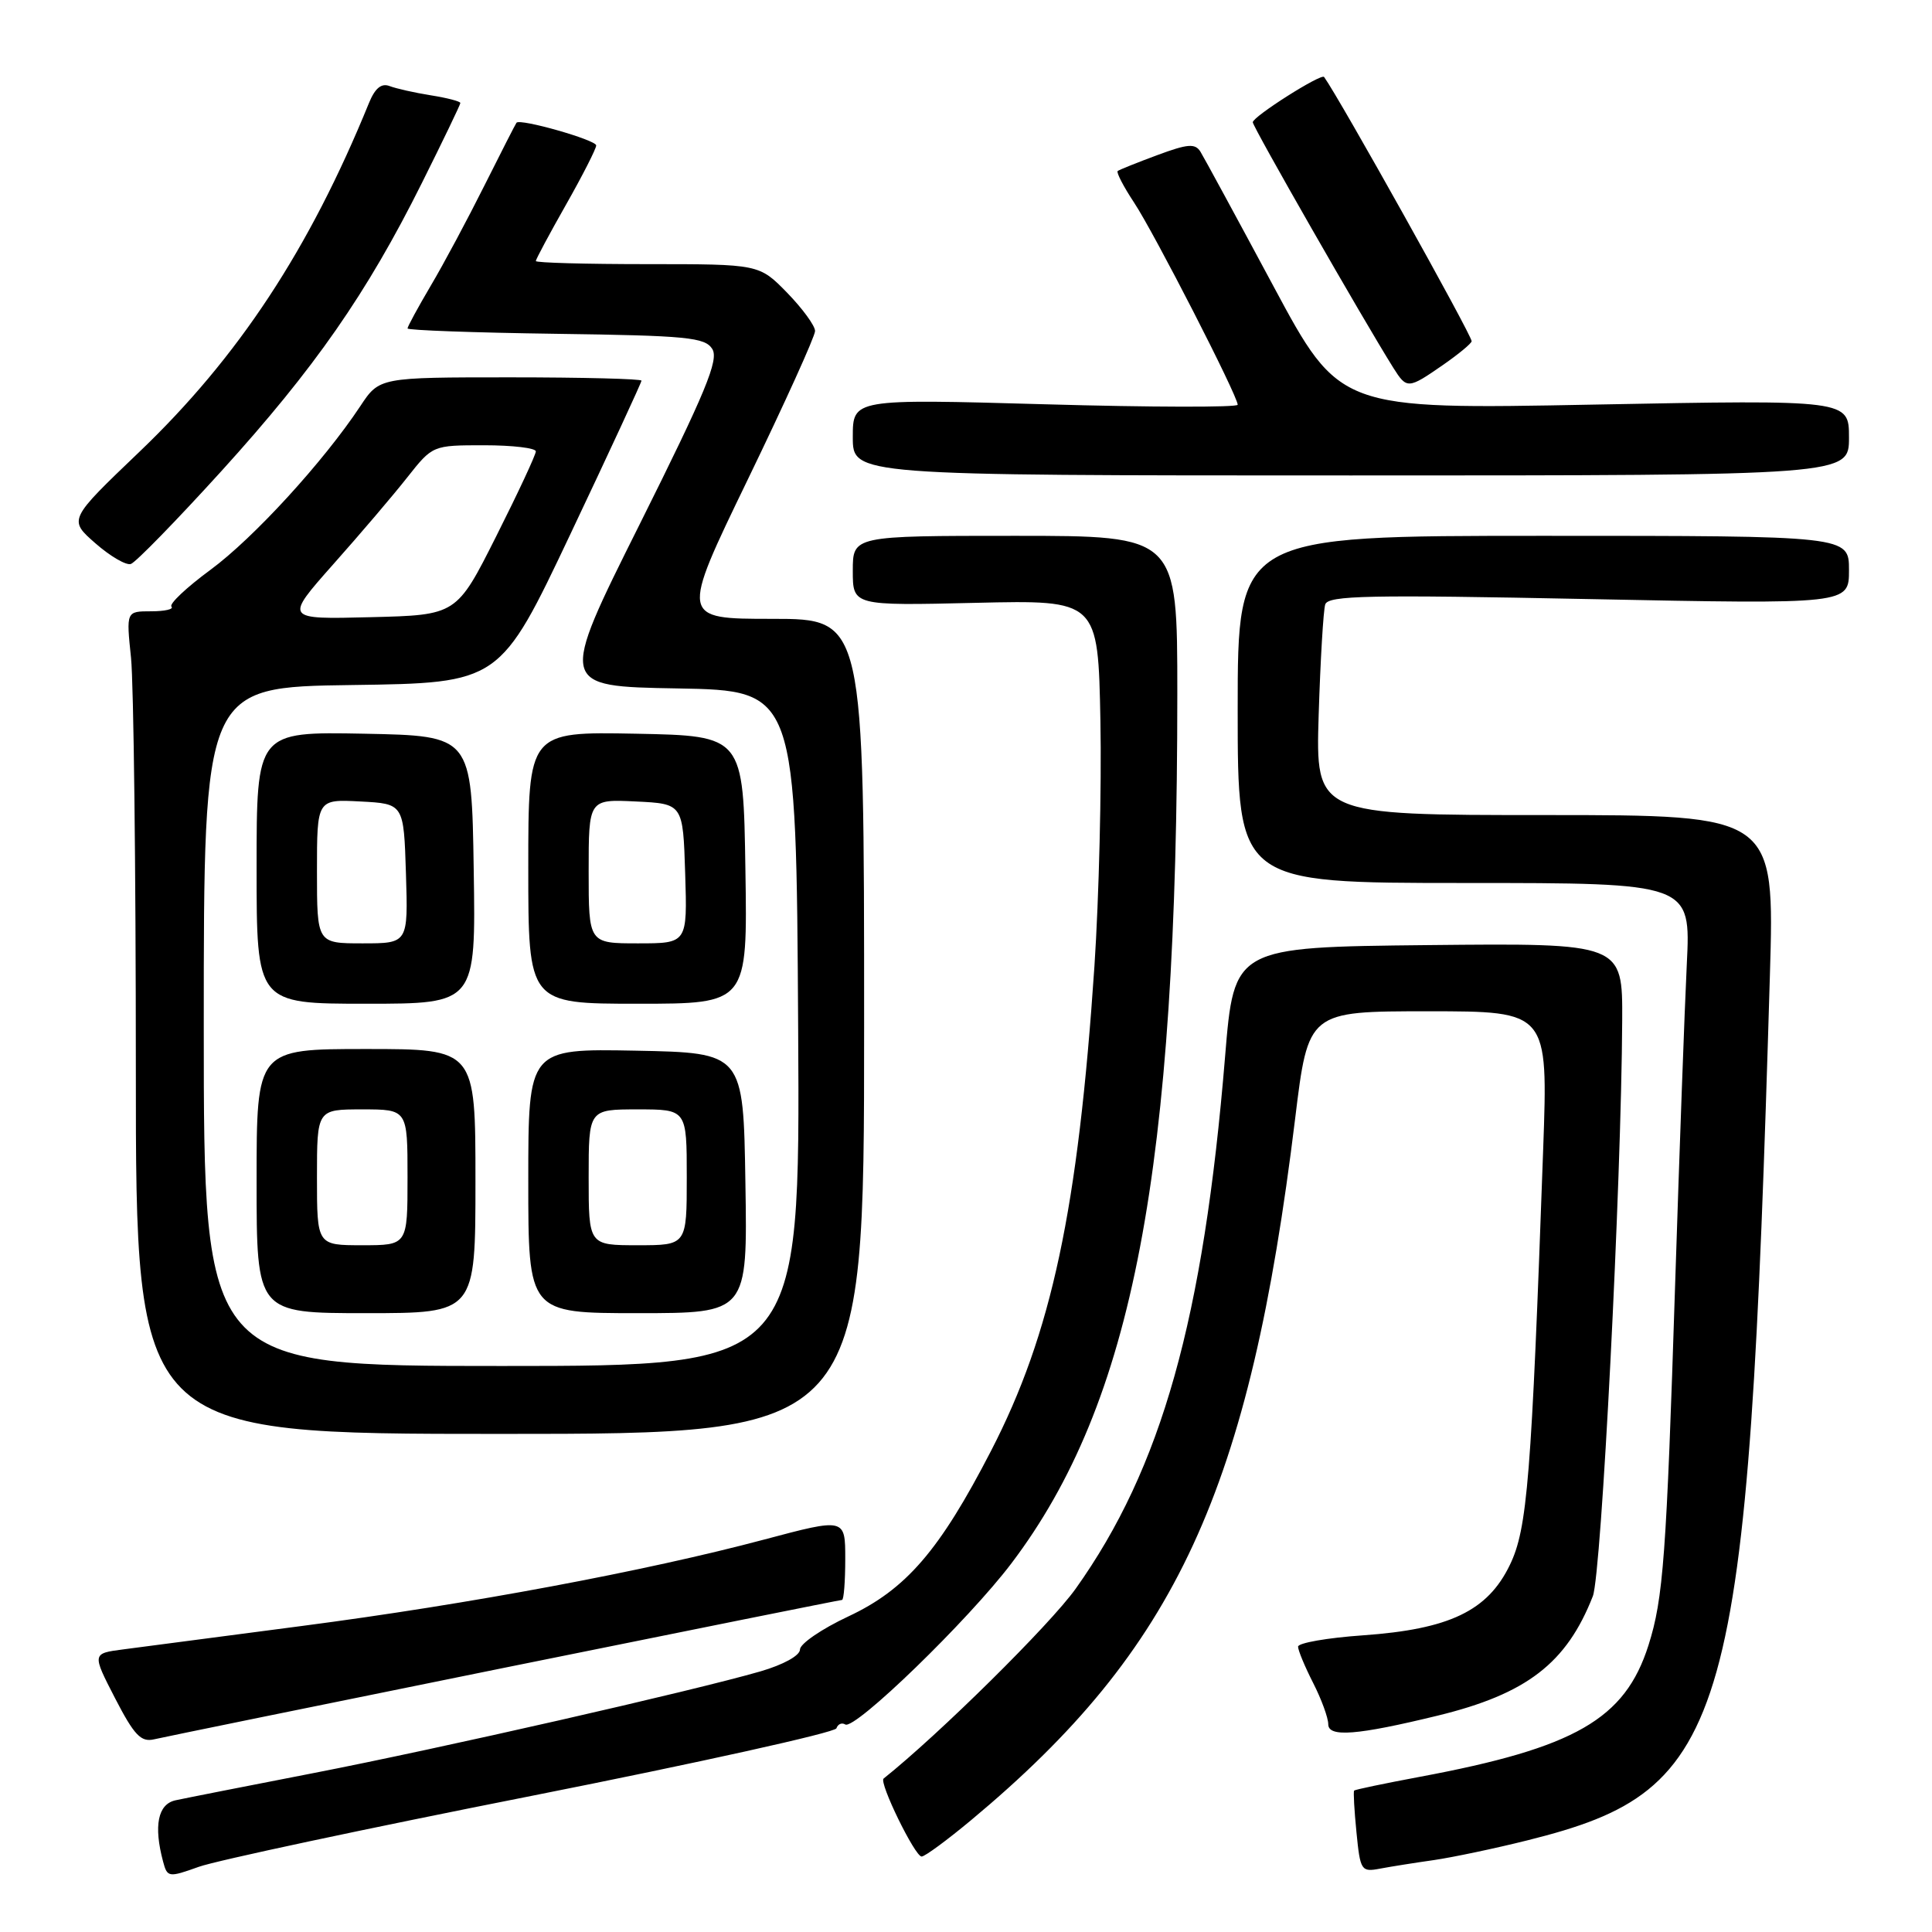 <?xml version="1.0" encoding="UTF-8" standalone="no"?>
<!DOCTYPE svg PUBLIC "-//W3C//DTD SVG 1.1//EN" "http://www.w3.org/Graphics/SVG/1.1/DTD/svg11.dtd" >
<svg xmlns="http://www.w3.org/2000/svg" xmlns:xlink="http://www.w3.org/1999/xlink" version="1.1" viewBox="0 0 256 256">
 <g >
 <path fill="currentColor"
d=" M 70.50 237.95 C 92.49 233.59 110.64 229.57 110.83 229.01 C 111.02 228.45 111.54 228.22 112.00 228.50 C 113.26 229.28 128.34 214.66 134.02 207.15 C 150.15 185.84 156.00 155.15 156.00 91.89 C 156.00 71.00 156.00 71.00 134.50 71.00 C 113.00 71.00 113.00 71.00 113.00 75.63 C 113.00 80.26 113.00 80.26 129.25 79.88 C 145.50 79.50 145.50 79.50 145.81 95.50 C 145.98 104.30 145.62 118.92 145.02 128.00 C 142.85 160.27 139.35 176.70 131.31 192.26 C 124.50 205.46 120.05 210.61 112.40 214.19 C 108.88 215.84 106.00 217.81 106.00 218.57 C 106.00 219.37 103.81 220.58 100.75 221.47 C 91.83 224.05 58.33 231.68 41.50 234.95 C 32.70 236.66 24.49 238.28 23.25 238.55 C 20.92 239.06 20.34 241.92 21.61 246.67 C 22.17 248.77 22.33 248.80 26.35 247.36 C 28.63 246.54 48.50 242.30 70.50 237.95 Z  M 190.00 246.47 C 192.47 246.11 198.06 244.94 202.41 243.85 C 229.33 237.13 231.58 229.09 234.52 129.25 C 235.15 108.00 235.15 108.00 204.74 108.00 C 174.33 108.00 174.33 108.00 174.73 94.75 C 174.96 87.46 175.35 80.87 175.60 80.09 C 175.99 78.90 181.33 78.79 210.53 79.38 C 245.00 80.07 245.00 80.07 245.00 75.54 C 245.00 71.00 245.00 71.00 204.50 71.00 C 164.00 71.00 164.00 71.00 164.00 94.00 C 164.00 117.00 164.00 117.00 194.02 117.00 C 224.04 117.00 224.04 117.00 223.51 127.75 C 223.22 133.66 222.53 152.68 221.97 170.00 C 220.81 206.23 220.40 211.81 218.43 218.01 C 215.32 227.80 208.71 231.60 188.07 235.45 C 183.43 236.32 179.55 237.13 179.43 237.26 C 179.31 237.39 179.45 239.89 179.74 242.80 C 180.24 247.88 180.37 248.08 182.88 247.60 C 184.32 247.33 187.53 246.82 190.00 246.47 Z  M 128.70 241.16 C 155.91 218.48 165.58 197.55 171.61 148.25 C 173.35 134.00 173.35 134.00 189.24 134.00 C 205.13 134.00 205.13 134.00 204.48 152.25 C 202.92 195.92 202.39 202.57 200.06 207.37 C 197.12 213.46 192.05 215.88 180.60 216.69 C 175.87 217.02 172.00 217.70 172.00 218.19 C 172.00 218.68 172.90 220.84 174.00 223.00 C 175.10 225.16 176.00 227.62 176.00 228.47 C 176.00 230.23 179.83 229.93 190.50 227.33 C 202.29 224.46 207.58 220.39 211.06 211.50 C 212.20 208.58 214.84 156.85 214.95 135.23 C 215.00 124.97 215.00 124.97 189.26 125.23 C 163.52 125.50 163.52 125.50 162.33 140.00 C 159.47 174.79 153.91 194.56 142.52 210.53 C 139.12 215.29 124.44 229.80 117.08 235.67 C 116.44 236.18 121.23 246.00 122.12 246.00 C 122.55 246.00 125.51 243.82 128.70 241.16 Z  M 66.82 220.99 C 91.20 216.05 111.34 212.00 111.57 212.00 C 111.81 212.00 112.00 209.56 112.00 206.57 C 112.00 201.14 112.00 201.14 101.25 204.00 C 85.55 208.18 62.21 212.55 40.00 215.45 C 29.27 216.86 18.63 218.25 16.35 218.55 C 12.19 219.09 12.19 219.09 15.25 225.03 C 17.78 229.93 18.68 230.87 20.41 230.47 C 21.56 230.20 42.45 225.93 66.82 220.99 Z  M 114.50 136.00 C 114.50 82.00 114.50 82.00 102.32 82.00 C 90.15 82.00 90.15 82.00 99.07 63.57 C 103.98 53.43 108.00 44.56 108.00 43.86 C 108.00 43.16 106.33 40.88 104.30 38.79 C 100.59 35.00 100.59 35.00 85.80 35.00 C 77.66 35.00 71.00 34.82 71.00 34.59 C 71.00 34.36 72.80 31.00 75.00 27.12 C 77.20 23.24 79.00 19.70 79.00 19.27 C 79.00 18.55 68.94 15.68 68.44 16.26 C 68.33 16.39 66.41 20.14 64.19 24.58 C 61.97 29.02 58.77 35.01 57.07 37.87 C 55.38 40.74 54.00 43.28 54.00 43.52 C 54.00 43.76 62.84 44.08 73.64 44.23 C 91.06 44.47 93.41 44.70 94.38 46.24 C 95.28 47.67 93.51 51.94 84.76 69.47 C 74.03 90.95 74.03 90.95 89.77 91.22 C 105.50 91.50 105.50 91.50 105.76 136.25 C 106.02 181.00 106.02 181.00 66.51 181.00 C 27.00 181.00 27.00 181.00 27.00 136.02 C 27.00 91.04 27.00 91.04 46.62 90.77 C 66.24 90.50 66.24 90.50 75.62 70.69 C 80.78 59.80 85.00 50.68 85.00 50.44 C 85.00 50.20 77.18 50.00 67.63 50.00 C 50.27 50.00 50.27 50.00 47.74 53.82 C 42.87 61.17 33.60 71.30 27.88 75.51 C 24.70 77.85 22.38 80.04 22.72 80.38 C 23.06 80.72 21.84 81.00 20.02 81.00 C 16.72 81.00 16.72 81.00 17.36 87.15 C 17.71 90.53 18.00 115.05 18.00 141.65 C 18.00 190.00 18.00 190.00 66.25 190.00 C 114.50 190.00 114.50 190.00 114.50 136.00 Z  M 63.00 156.50 C 63.00 139.00 63.00 139.00 48.50 139.00 C 34.00 139.00 34.00 139.00 34.00 156.50 C 34.00 174.00 34.00 174.00 48.50 174.00 C 63.00 174.00 63.00 174.00 63.00 156.50 Z  M 98.77 156.75 C 98.50 139.50 98.50 139.50 84.25 139.22 C 70.00 138.95 70.00 138.95 70.00 156.47 C 70.00 174.00 70.00 174.00 84.52 174.00 C 99.05 174.00 99.05 174.00 98.77 156.75 Z  M 62.77 115.25 C 62.50 97.50 62.50 97.50 48.25 97.22 C 34.00 96.95 34.00 96.95 34.00 114.97 C 34.00 133.00 34.00 133.00 48.52 133.00 C 63.05 133.00 63.05 133.00 62.77 115.25 Z  M 98.77 115.25 C 98.50 97.50 98.50 97.50 84.25 97.22 C 70.00 96.95 70.00 96.95 70.00 114.97 C 70.00 133.00 70.00 133.00 84.52 133.00 C 99.05 133.00 99.05 133.00 98.77 115.25 Z  M 29.33 62.43 C 41.69 48.81 48.60 38.89 55.89 24.27 C 58.70 18.64 61.00 13.86 61.00 13.65 C 61.00 13.43 59.24 12.97 57.09 12.63 C 54.94 12.29 52.47 11.73 51.61 11.40 C 50.53 10.99 49.69 11.69 48.89 13.65 C 40.99 33.04 31.59 47.33 18.45 59.89 C 9.07 68.86 9.07 68.86 12.63 71.98 C 14.59 73.70 16.71 74.94 17.34 74.73 C 17.98 74.52 23.37 68.99 29.33 62.43 Z  M 245.00 57.98 C 245.00 52.97 245.00 52.97 211.25 53.61 C 177.50 54.26 177.50 54.26 168.71 37.87 C 163.87 28.85 159.53 20.86 159.07 20.11 C 158.37 18.98 157.40 19.05 153.36 20.55 C 150.69 21.54 148.32 22.49 148.10 22.66 C 147.89 22.82 148.86 24.71 150.27 26.84 C 152.93 30.85 164.00 52.46 164.00 53.63 C 164.00 53.99 152.53 53.97 138.50 53.57 C 113.00 52.85 113.00 52.85 113.00 57.92 C 113.00 63.00 113.00 63.00 179.00 63.00 C 245.00 63.00 245.00 63.00 245.00 57.98 Z  M 191.20 48.36 C 193.29 46.91 195.00 45.49 195.00 45.21 C 195.00 44.38 177.53 13.09 175.45 10.20 C 175.08 9.69 166.00 15.45 166.00 16.20 C 166.00 16.81 180.63 42.37 184.63 48.75 C 186.41 51.57 186.58 51.56 191.20 48.36 Z  M 44.15 74.78 C 47.71 70.78 52.13 65.59 53.97 63.25 C 57.33 59.00 57.33 59.00 64.17 59.00 C 67.93 59.00 71.00 59.37 71.00 59.81 C 71.00 60.26 68.64 65.32 65.75 71.06 C 60.50 81.50 60.50 81.50 49.10 81.78 C 37.69 82.07 37.69 82.07 44.15 74.78 Z  M 42.00 156.00 C 42.00 147.00 42.00 147.00 48.00 147.00 C 54.00 147.00 54.00 147.00 54.00 156.00 C 54.00 165.00 54.00 165.00 48.00 165.00 C 42.00 165.00 42.00 165.00 42.00 156.00 Z  M 78.00 156.00 C 78.00 147.00 78.00 147.00 84.50 147.00 C 91.00 147.00 91.00 147.00 91.00 156.00 C 91.00 165.00 91.00 165.00 84.50 165.00 C 78.00 165.00 78.00 165.00 78.00 156.00 Z  M 42.00 115.45 C 42.00 105.90 42.00 105.90 47.75 106.20 C 53.50 106.50 53.50 106.50 53.79 115.75 C 54.08 125.00 54.08 125.00 48.04 125.00 C 42.00 125.00 42.00 125.00 42.00 115.45 Z  M 78.00 115.45 C 78.00 105.90 78.00 105.90 84.25 106.20 C 90.50 106.50 90.50 106.50 90.79 115.75 C 91.08 125.00 91.08 125.00 84.54 125.00 C 78.00 125.00 78.00 125.00 78.00 115.45 Z "/>
</g>
</svg>